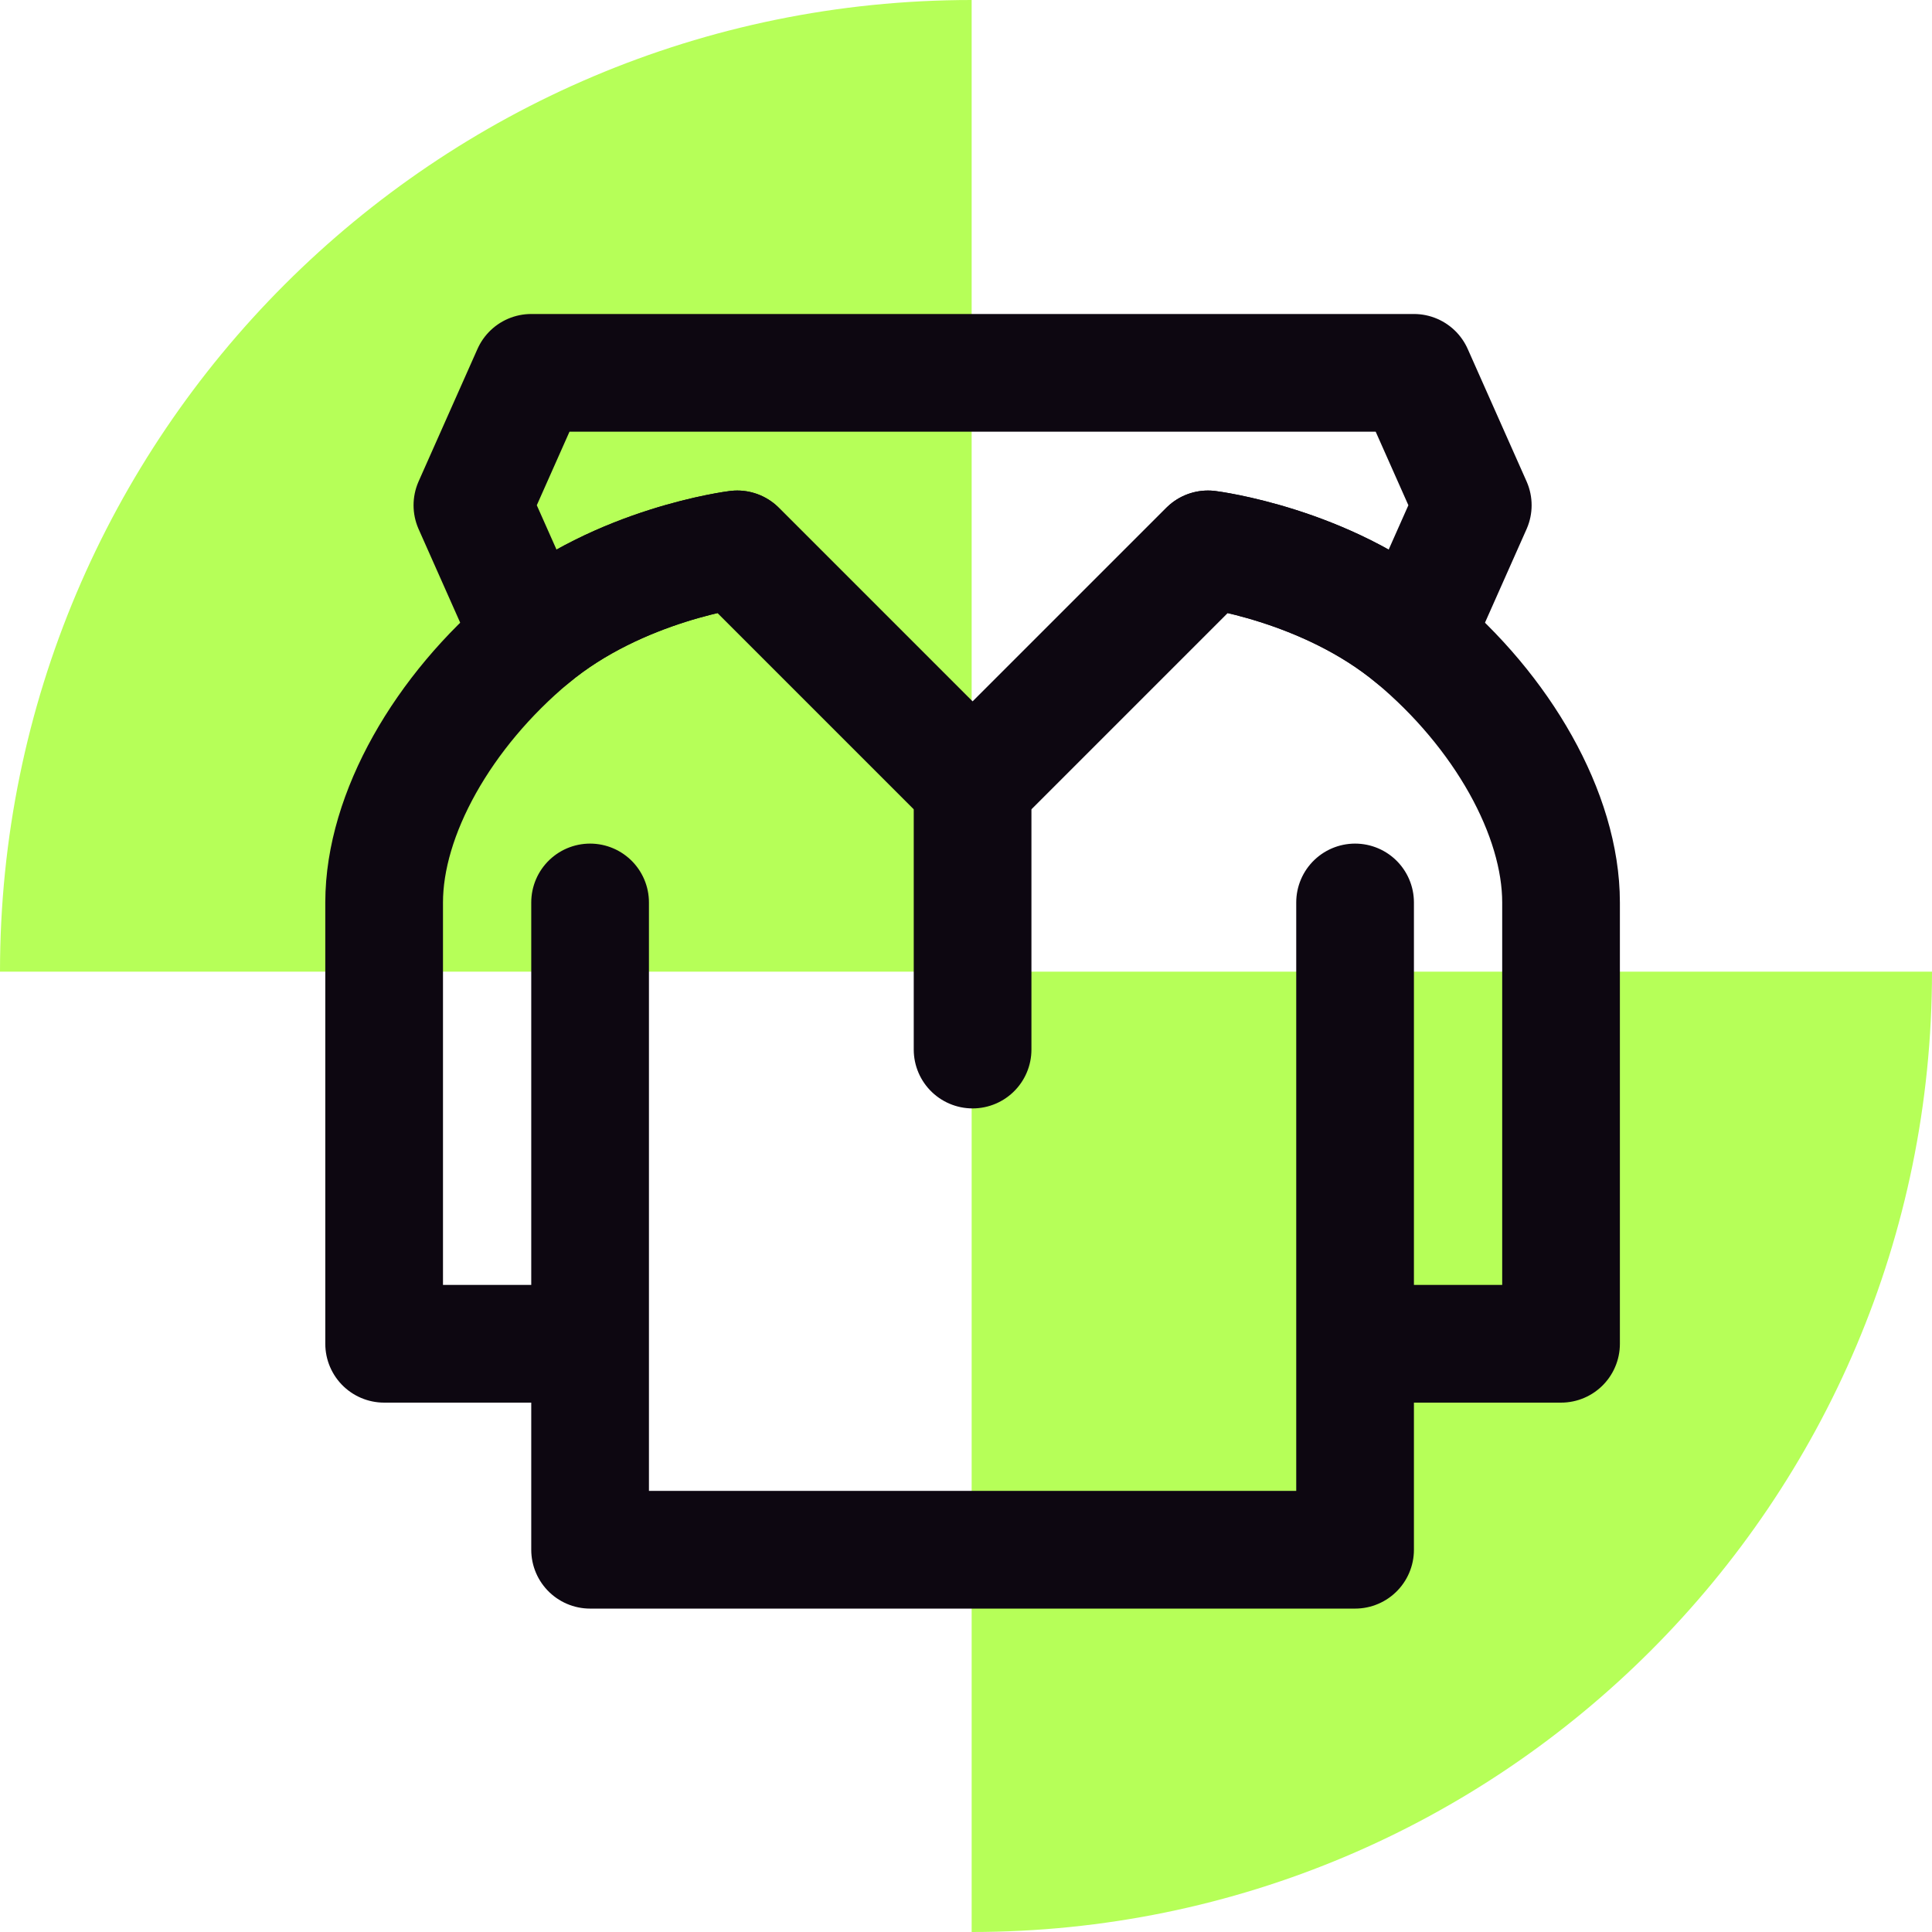 <svg width="171" height="171" viewBox="0 0 171 171" fill="none" xmlns="http://www.w3.org/2000/svg">
<path d="M86 86H171C171 132.944 132.944 171 86 171V86Z" fill="#B6FF58"/>
<path d="M86 86L7.62939e-06 86C3.47712e-06 38.504 38.504 -3.47712e-06 86 -7.62939e-06L86 86Z" fill="#B6FF58"/>
<path d="M119.937 79.875V118.937M119.937 118.937V137.167H52.229V118.937M119.937 118.937H138.167V79.875C138.167 72.062 132.958 62.948 125.146 56.438C117.333 49.927 106.917 48.625 106.917 48.625L86.083 69.458M52.229 118.937H34V79.875C34 72.062 39.208 62.948 47.021 56.438C54.833 49.927 65.25 48.625 65.25 48.625L86.083 69.458M52.229 118.937V79.875M86.083 69.458V92.896" stroke="#0D0711" stroke-width="10.417" stroke-linecap="round" stroke-linejoin="round"/>
<path d="M47.021 56.438C54.833 49.927 65.25 48.625 65.25 48.625L86.083 69.458L106.917 48.625C106.917 48.625 117.333 49.927 125.146 56.438L130.354 44.719L125.146 33H47.021L41.812 44.719L47.021 56.438Z" stroke="#0D0711" stroke-width="10.417" stroke-linecap="round" stroke-linejoin="round"/>
</svg>
